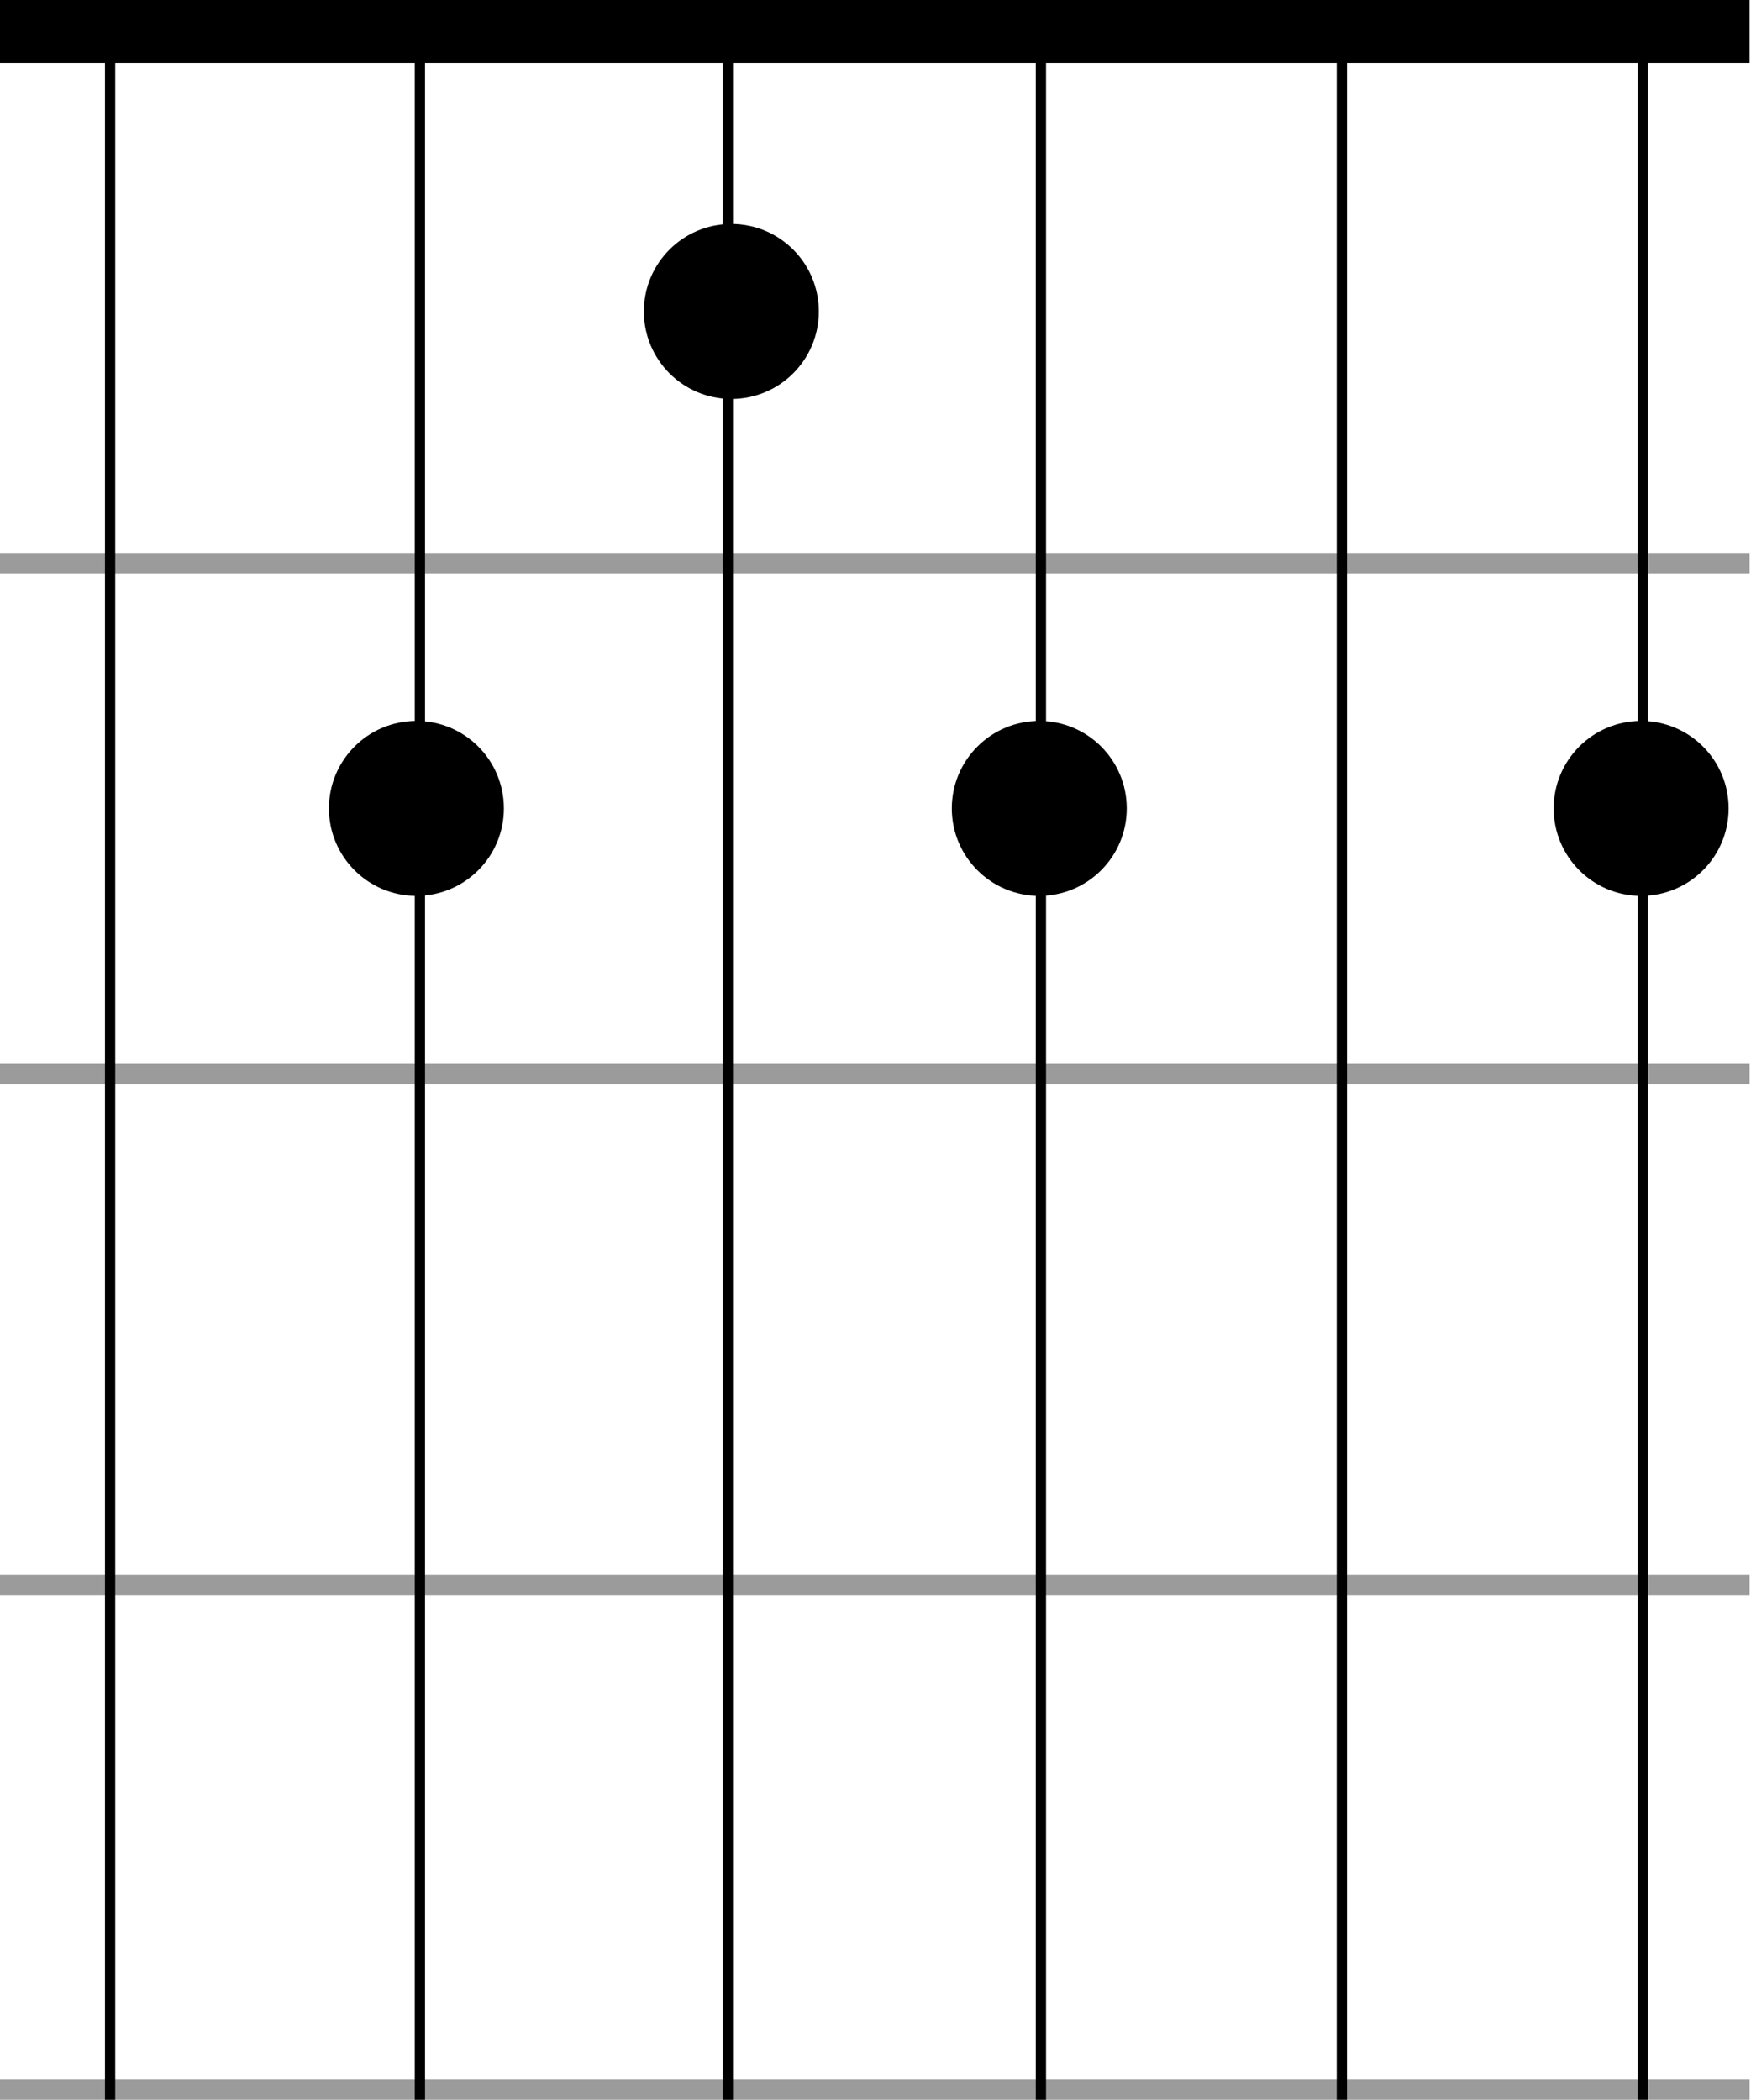 <svg width="854" height="1024" viewBox="0 0 854 1024" fill="none" xmlns="http://www.w3.org/2000/svg">
<path d="M549.544 394.238C549.544 417.802 530.442 436.905 506.878 436.905C483.314 436.905 464.211 417.802 464.211 394.238C464.211 370.674 483.314 351.572 506.878 351.572C530.442 351.572 549.544 370.674 549.544 394.238Z" fill="black"/>
<path d="M843.09 394.238C843.09 417.802 823.987 436.905 800.423 436.905C776.859 436.905 757.757 417.802 757.757 394.238C757.757 370.674 776.859 351.572 800.423 351.572C823.987 351.572 843.09 370.674 843.09 394.238Z" fill="black"/>
<path d="M245.759 394.238C245.759 417.802 226.657 436.905 203.093 436.905C179.529 436.905 160.426 417.802 160.426 394.238C160.426 370.674 179.529 351.572 203.093 351.572C226.657 351.572 245.759 370.674 245.759 394.238Z" fill="black"/>
<path d="M399.358 151.893C399.358 175.457 380.256 194.559 356.692 194.559C333.128 194.559 314.025 175.457 314.025 151.893C314.025 128.329 333.128 109.226 356.692 109.226C380.256 109.226 399.358 128.329 399.358 151.893Z" fill="black"/>
<rect width="853.33" height="30.72" fill="black"/>
<rect y="768" width="853.333" height="10" fill="#9B9B9B"/>
<rect y="269.653" width="853.333" height="10" fill="#9B9B9B"/>
<rect y="518.827" width="853.333" height="10" fill="#9B9B9B"/>
<rect width="853.333" height="10" transform="matrix(1 0 0 -1 0 1024)" fill="#9B9B9B"/>
<line x1="654.447" y1="1.01848e-07" x2="654.447" y2="1024" stroke="black" stroke-width="5"/>
<line x1="53.7" y1="1.01848e-07" x2="53.7" y2="1024" stroke="black" stroke-width="5"/>
<line x1="801.22" y1="1.01848e-07" x2="801.22" y2="1024" stroke="black" stroke-width="5"/>
<path d="M354.987 0L354.987 1024" stroke="black" stroke-width="5"/>
<line x1="507.673" y1="1.01848e-07" x2="507.673" y2="1024" stroke="black" stroke-width="5"/>
<path d="M204.8 0L204.8 1024" stroke="black" stroke-width="5"/>
</svg>
